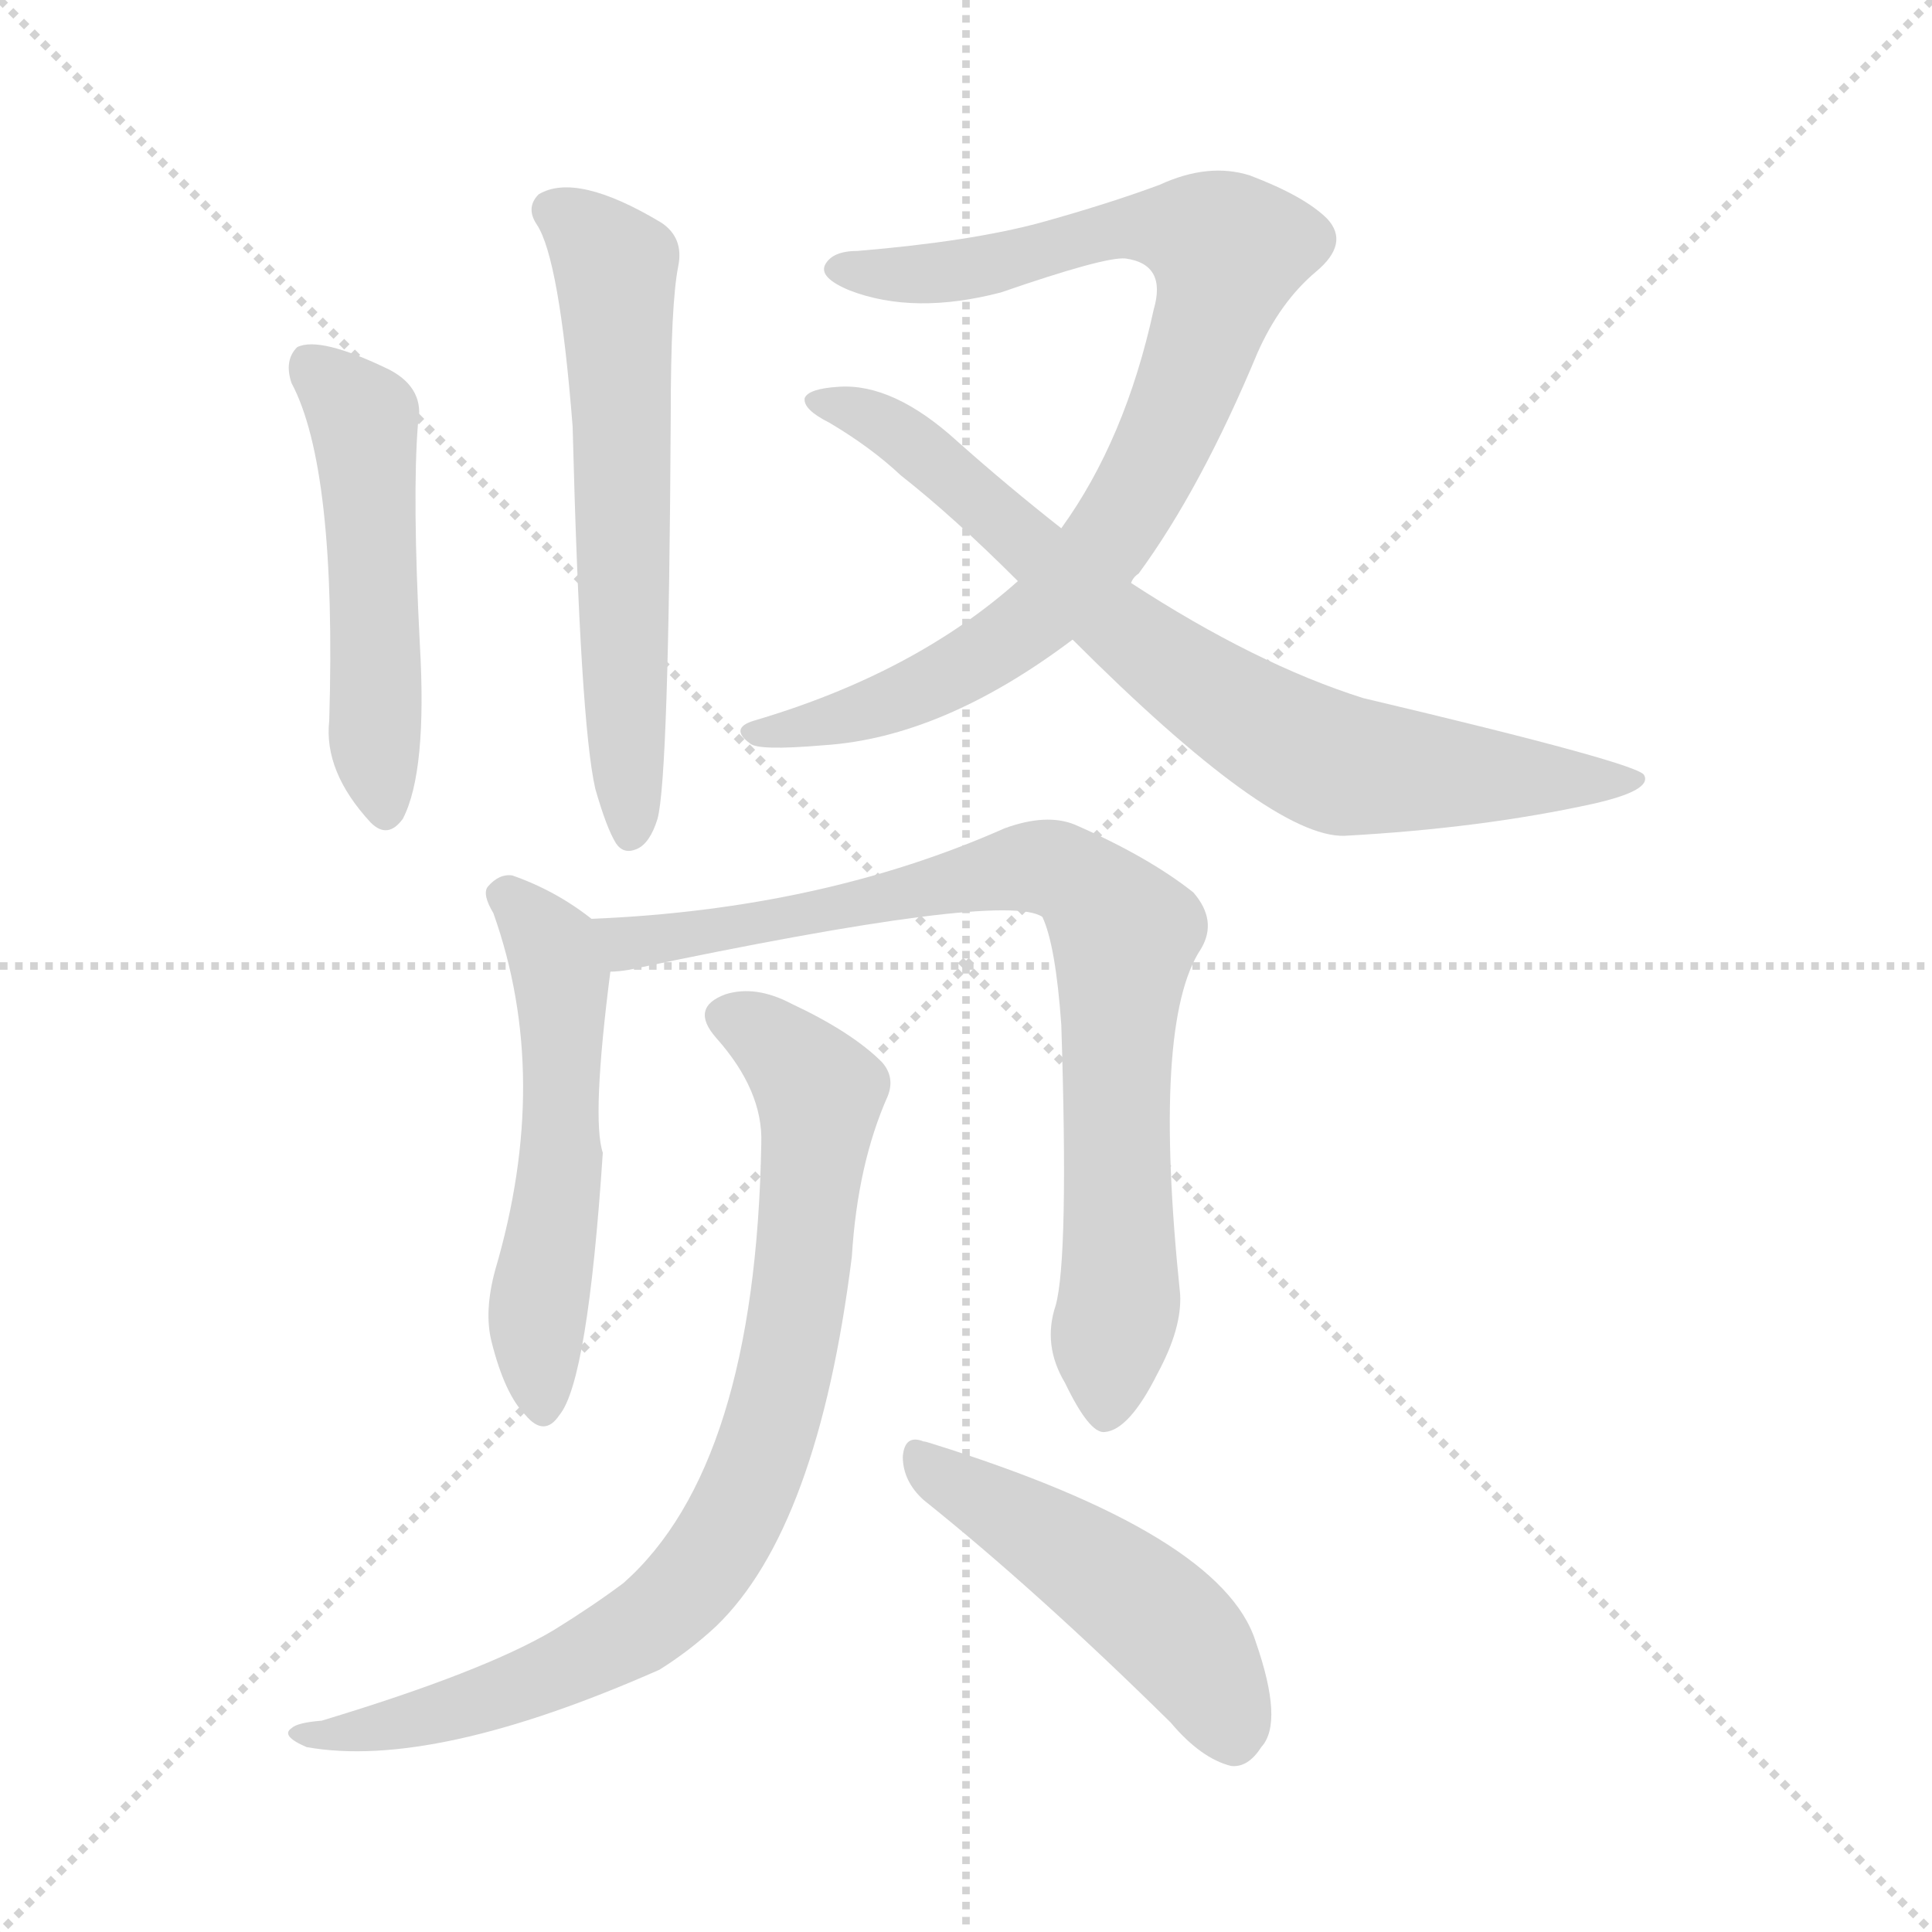 <svg version="1.1" viewBox="0 0 1024 1024" xmlns="http://www.w3.org/2000/svg">
  <g stroke="lightgray" stroke-dasharray="1,1" stroke-width="1" transform="scale(4, 4)">
    <line x1="0" y1="0" x2="256" y2="256"></line>
    <line x1="256" y1="0" x2="0" y2="256"></line>
    <line x1="128" y1="0" x2="128" y2="256"></line>
    <line x1="0" y1="128" x2="256" y2="128"></line>
  </g>
<g transform="scale(1, -1) translate(0, -900)">
   <style type="text/css">
    @keyframes keyframes0 {
      from {
       stroke: blue;
       stroke-dashoffset: 506;
       stroke-width: 128;
       }
       62% {
       animation-timing-function: step-end;
       stroke: blue;
       stroke-dashoffset: 0;
       stroke-width: 128;
       }
       to {
       stroke: black;
       stroke-width: 1024;
       }
       }
       #make-me-a-hanzi-animation-0 {
         animation: keyframes0 0.662s both;
         animation-delay: 0s;
         animation-timing-function: linear;
       }
    @keyframes keyframes1 {
      from {
       stroke: blue;
       stroke-dashoffset: 599;
       stroke-width: 128;
       }
       66% {
       animation-timing-function: step-end;
       stroke: blue;
       stroke-dashoffset: 0;
       stroke-width: 128;
       }
       to {
       stroke: black;
       stroke-width: 1024;
       }
       }
       #make-me-a-hanzi-animation-1 {
         animation: keyframes1 0.737s both;
         animation-delay: 0.662s;
         animation-timing-function: linear;
       }
    @keyframes keyframes2 {
      from {
       stroke: blue;
       stroke-dashoffset: 853;
       stroke-width: 128;
       }
       74% {
       animation-timing-function: step-end;
       stroke: blue;
       stroke-dashoffset: 0;
       stroke-width: 128;
       }
       to {
       stroke: black;
       stroke-width: 1024;
       }
       }
       #make-me-a-hanzi-animation-2 {
         animation: keyframes2 0.944s both;
         animation-delay: 1.399s;
         animation-timing-function: linear;
       }
    @keyframes keyframes3 {
      from {
       stroke: blue;
       stroke-dashoffset: 755;
       stroke-width: 128;
       }
       71% {
       animation-timing-function: step-end;
       stroke: blue;
       stroke-dashoffset: 0;
       stroke-width: 128;
       }
       to {
       stroke: black;
       stroke-width: 1024;
       }
       }
       #make-me-a-hanzi-animation-3 {
         animation: keyframes3 0.864s both;
         animation-delay: 2.343s;
         animation-timing-function: linear;
       }
    @keyframes keyframes4 {
      from {
       stroke: blue;
       stroke-dashoffset: 539;
       stroke-width: 128;
       }
       64% {
       animation-timing-function: step-end;
       stroke: blue;
       stroke-dashoffset: 0;
       stroke-width: 128;
       }
       to {
       stroke: black;
       stroke-width: 1024;
       }
       }
       #make-me-a-hanzi-animation-4 {
         animation: keyframes4 0.689s both;
         animation-delay: 3.208s;
         animation-timing-function: linear;
       }
    @keyframes keyframes5 {
      from {
       stroke: blue;
       stroke-dashoffset: 806;
       stroke-width: 128;
       }
       72% {
       animation-timing-function: step-end;
       stroke: blue;
       stroke-dashoffset: 0;
       stroke-width: 128;
       }
       to {
       stroke: black;
       stroke-width: 1024;
       }
       }
       #make-me-a-hanzi-animation-5 {
         animation: keyframes5 0.906s both;
         animation-delay: 3.896s;
         animation-timing-function: linear;
       }
    @keyframes keyframes6 {
      from {
       stroke: blue;
       stroke-dashoffset: 818;
       stroke-width: 128;
       }
       73% {
       animation-timing-function: step-end;
       stroke: blue;
       stroke-dashoffset: 0;
       stroke-width: 128;
       }
       to {
       stroke: black;
       stroke-width: 1024;
       }
       }
       #make-me-a-hanzi-animation-6 {
         animation: keyframes6 0.916s both;
         animation-delay: 4.802s;
         animation-timing-function: linear;
       }
    @keyframes keyframes7 {
      from {
       stroke: blue;
       stroke-dashoffset: 480;
       stroke-width: 128;
       }
       61% {
       animation-timing-function: step-end;
       stroke: blue;
       stroke-dashoffset: 0;
       stroke-width: 128;
       }
       to {
       stroke: black;
       stroke-width: 1024;
       }
       }
       #make-me-a-hanzi-animation-7 {
         animation: keyframes7 0.641s both;
         animation-delay: 5.718s;
         animation-timing-function: linear;
       }
</style>
<path d="M 154.5 697.0 Q 178.5 652.0 174.5 518.0 Q 171.5 491.0 196.5 464.0 Q 205.5 455.0 213.5 466.0 Q 226.5 491.0 222.5 559.0 Q 218.5 637.0 221.5 675.0 Q 225.5 694.0 206.5 704.0 Q 169.5 722.0 157.5 716.0 Q 150.5 709.0 154.5 697.0 Z" fill="lightgray"></path> 
<path d="M 315.5 482.0 Q 321.5 461.0 326.5 453.0 Q 330.5 447.0 337.5 450.0 Q 344.5 453.0 348.5 466.0 Q 354.5 488.0 355.5 679.0 Q 355.5 739.0 359.5 759.0 Q 362.5 774.0 350.5 782.0 Q 305.5 809.0 285.5 797.0 Q 278.5 790.0 284.5 781.0 Q 296.5 763.0 303.5 674.0 Q 307.5 517.0 315.5 482.0 Z" fill="lightgray"></path> 
<path d="M 599.5 591.0 Q 600.5 594.0 603.5 596.0 Q 636.5 641.0 666.5 713.0 Q 678.5 740.0 697.5 756.0 Q 715.5 771.0 703.5 784.0 Q 691.5 796.0 662.5 807.0 Q 640.5 814.0 614.5 802.0 Q 587.5 792.0 551.5 782.0 Q 514.5 772.0 454.5 767.0 Q 441.5 767.0 437.5 760.0 Q 433.5 753.0 450.5 746.0 Q 484.5 733.0 530.5 745.0 Q 585.5 764.0 596.5 763.0 Q 618.5 760.0 611.5 736.0 Q 596.5 667.0 562.5 620.0 L 539.5 592.0 Q 484.5 543.0 399.5 518.0 Q 386.5 514.0 397.5 506.0 Q 401.5 502.0 436.5 505.0 Q 499.5 509.0 568.5 561.0 L 599.5 591.0 Z" fill="lightgray"></path> 
<path d="M 568.5 561.0 Q 673.5 456.0 712.5 457.0 Q 785.5 461.0 844.5 474.0 Q 875.5 481.0 871.5 489.0 Q 870.5 495.0 722.5 530.0 Q 665.5 548.0 599.5 591.0 L 562.5 620.0 Q 534.5 642.0 507.5 666.0 Q 473.5 697.0 444.5 695.0 Q 428.5 694.0 426.5 689.0 Q 425.5 683.0 439.5 676.0 Q 461.5 663.0 477.5 648.0 Q 505.5 626.0 539.5 592.0 L 568.5 561.0 Z" fill="lightgray"></path> 
<path d="M 313.5 413.0 Q 294.5 428.0 271.5 436.0 Q 264.5 437.0 258.5 430.0 Q 255.5 426.0 261.5 416.0 Q 292.5 329.0 262.5 227.0 Q 256.5 205.0 260.5 189.0 Q 267.5 161.0 278.5 150.0 Q 288.5 138.0 296.5 150.0 Q 311.5 168.0 319.5 289.0 Q 313.5 307.0 323.5 385.0 C 325.5 404.0 325.5 404.0 313.5 413.0 Z" fill="lightgray"></path> 
<path d="M 559.5 208.0 Q 552.5 187.0 564.5 167.0 Q 577.5 140.0 585.5 141.0 Q 598.5 142.0 613.5 172.0 Q 626.5 196.0 625.5 214.0 Q 610.5 358.0 636.5 397.0 Q 645.5 412.0 632.5 427.0 Q 608.5 446.0 569.5 463.0 Q 554.5 469.0 532.5 461.0 Q 435.5 418.0 313.5 413.0 C 283.5 411.0 293.5 381.0 323.5 385.0 Q 327.5 385.0 333.5 386.0 Q 532.5 428.0 552.5 414.0 Q 559.5 399.0 562.5 357.0 Q 566.5 233.0 559.5 208.0 Z" fill="lightgray"></path> 
<path d="M 403.5 294.0 Q 400.5 123.0 330.5 61.0 Q 314.5 49.0 293.5 36.0 Q 256.5 14.0 170.5 -12.0 Q 157.5 -13.0 154.5 -16.0 Q 148.5 -20.0 162.5 -26.0 Q 229.5 -38.0 349.5 15.0 Q 365.5 25.0 379.5 38.0 Q 433.5 90.0 451.5 234.0 Q 454.5 283.0 470.5 319.0 Q 474.5 329.0 467.5 337.0 Q 451.5 353.0 419.5 368.0 Q 400.5 378.0 384.5 373.0 Q 365.5 366.0 379.5 350.0 Q 404.5 322.0 403.5 294.0 Z" fill="lightgray"></path> 
<path d="M 489.5 105.0 Q 549.5 57.0 620.5 -13.0 Q 636.5 -32.0 652.5 -36.0 Q 661.5 -37.0 668.5 -26.0 Q 680.5 -13.0 665.5 30.0 Q 647.5 87.0 493.5 135.0 Q 490.5 136.0 489.5 136.0 Q 479.5 140.0 478.5 128.0 Q 478.5 115.0 489.5 105.0 Z" fill="lightgray"></path> 
      <clipPath id="make-me-a-hanzi-clip-0">
      <path d="M 154.5 697.0 Q 178.5 652.0 174.5 518.0 Q 171.5 491.0 196.5 464.0 Q 205.5 455.0 213.5 466.0 Q 226.5 491.0 222.5 559.0 Q 218.5 637.0 221.5 675.0 Q 225.5 694.0 206.5 704.0 Q 169.5 722.0 157.5 716.0 Q 150.5 709.0 154.5 697.0 Z" fill="lightgray"></path>
      </clipPath>
      <path clip-path="url(#make-me-a-hanzi-clip-0)" d="M 163.5 708.0 L 192.5 678.0 L 198.5 504.0 L 204.5 470.0 " fill="none" id="make-me-a-hanzi-animation-0" stroke-dasharray="378 756" stroke-linecap="round"></path>

      <clipPath id="make-me-a-hanzi-clip-1">
      <path d="M 315.5 482.0 Q 321.5 461.0 326.5 453.0 Q 330.5 447.0 337.5 450.0 Q 344.5 453.0 348.5 466.0 Q 354.5 488.0 355.5 679.0 Q 355.5 739.0 359.5 759.0 Q 362.5 774.0 350.5 782.0 Q 305.5 809.0 285.5 797.0 Q 278.5 790.0 284.5 781.0 Q 296.5 763.0 303.5 674.0 Q 307.5 517.0 315.5 482.0 Z" fill="lightgray"></path>
      </clipPath>
      <path clip-path="url(#make-me-a-hanzi-clip-1)" d="M 293.5 788.0 L 326.5 759.0 L 334.5 460.0 " fill="none" id="make-me-a-hanzi-animation-1" stroke-dasharray="471 942" stroke-linecap="round"></path>

      <clipPath id="make-me-a-hanzi-clip-2">
      <path d="M 599.5 591.0 Q 600.5 594.0 603.5 596.0 Q 636.5 641.0 666.5 713.0 Q 678.5 740.0 697.5 756.0 Q 715.5 771.0 703.5 784.0 Q 691.5 796.0 662.5 807.0 Q 640.5 814.0 614.5 802.0 Q 587.5 792.0 551.5 782.0 Q 514.5 772.0 454.5 767.0 Q 441.5 767.0 437.5 760.0 Q 433.5 753.0 450.5 746.0 Q 484.5 733.0 530.5 745.0 Q 585.5 764.0 596.5 763.0 Q 618.5 760.0 611.5 736.0 Q 596.5 667.0 562.5 620.0 L 539.5 592.0 Q 484.5 543.0 399.5 518.0 Q 386.5 514.0 397.5 506.0 Q 401.5 502.0 436.5 505.0 Q 499.5 509.0 568.5 561.0 L 599.5 591.0 Z" fill="lightgray"></path>
      </clipPath>
      <path clip-path="url(#make-me-a-hanzi-clip-2)" d="M 444.5 758.0 L 506.5 756.0 L 602.5 780.0 L 631.5 777.0 L 651.5 767.0 L 614.5 660.0 L 583.5 608.0 L 558.5 581.0 L 521.5 553.0 L 468.5 526.0 L 402.5 511.0 " fill="none" id="make-me-a-hanzi-animation-2" stroke-dasharray="725 1450" stroke-linecap="round"></path>

      <clipPath id="make-me-a-hanzi-clip-3">
      <path d="M 568.5 561.0 Q 673.5 456.0 712.5 457.0 Q 785.5 461.0 844.5 474.0 Q 875.5 481.0 871.5 489.0 Q 870.5 495.0 722.5 530.0 Q 665.5 548.0 599.5 591.0 L 562.5 620.0 Q 534.5 642.0 507.5 666.0 Q 473.5 697.0 444.5 695.0 Q 428.5 694.0 426.5 689.0 Q 425.5 683.0 439.5 676.0 Q 461.5 663.0 477.5 648.0 Q 505.5 626.0 539.5 592.0 L 568.5 561.0 Z" fill="lightgray"></path>
      </clipPath>
      <path clip-path="url(#make-me-a-hanzi-clip-3)" d="M 431.5 688.0 L 479.5 669.0 L 610.5 554.0 L 700.5 498.0 L 867.5 486.0 " fill="none" id="make-me-a-hanzi-animation-3" stroke-dasharray="627 1254" stroke-linecap="round"></path>

      <clipPath id="make-me-a-hanzi-clip-4">
      <path d="M 313.5 413.0 Q 294.5 428.0 271.5 436.0 Q 264.5 437.0 258.5 430.0 Q 255.5 426.0 261.5 416.0 Q 292.5 329.0 262.5 227.0 Q 256.5 205.0 260.5 189.0 Q 267.5 161.0 278.5 150.0 Q 288.5 138.0 296.5 150.0 Q 311.5 168.0 319.5 289.0 Q 313.5 307.0 323.5 385.0 C 325.5 404.0 325.5 404.0 313.5 413.0 Z" fill="lightgray"></path>
      </clipPath>
      <path clip-path="url(#make-me-a-hanzi-clip-4)" d="M 268.5 425.0 L 293.5 398.0 L 298.5 377.0 L 297.5 278.0 L 284.5 205.0 L 287.5 154.0 " fill="none" id="make-me-a-hanzi-animation-4" stroke-dasharray="411 822" stroke-linecap="round"></path>

      <clipPath id="make-me-a-hanzi-clip-5">
      <path d="M 559.5 208.0 Q 552.5 187.0 564.5 167.0 Q 577.5 140.0 585.5 141.0 Q 598.5 142.0 613.5 172.0 Q 626.5 196.0 625.5 214.0 Q 610.5 358.0 636.5 397.0 Q 645.5 412.0 632.5 427.0 Q 608.5 446.0 569.5 463.0 Q 554.5 469.0 532.5 461.0 Q 435.5 418.0 313.5 413.0 C 283.5 411.0 293.5 381.0 323.5 385.0 Q 327.5 385.0 333.5 386.0 Q 532.5 428.0 552.5 414.0 Q 559.5 399.0 562.5 357.0 Q 566.5 233.0 559.5 208.0 Z" fill="lightgray"></path>
      </clipPath>
      <path clip-path="url(#make-me-a-hanzi-clip-5)" d="M 321.5 408.0 L 345.5 398.0 L 545.5 441.0 L 566.5 437.0 L 578.5 427.0 L 595.5 405.0 L 594.5 223.0 L 586.5 151.0 " fill="none" id="make-me-a-hanzi-animation-5" stroke-dasharray="678 1356" stroke-linecap="round"></path>

      <clipPath id="make-me-a-hanzi-clip-6">
      <path d="M 403.5 294.0 Q 400.5 123.0 330.5 61.0 Q 314.5 49.0 293.5 36.0 Q 256.5 14.0 170.5 -12.0 Q 157.5 -13.0 154.5 -16.0 Q 148.5 -20.0 162.5 -26.0 Q 229.5 -38.0 349.5 15.0 Q 365.5 25.0 379.5 38.0 Q 433.5 90.0 451.5 234.0 Q 454.5 283.0 470.5 319.0 Q 474.5 329.0 467.5 337.0 Q 451.5 353.0 419.5 368.0 Q 400.5 378.0 384.5 373.0 Q 365.5 366.0 379.5 350.0 Q 404.5 322.0 403.5 294.0 Z" fill="lightgray"></path>
      </clipPath>
      <path clip-path="url(#make-me-a-hanzi-clip-6)" d="M 385.5 361.0 L 426.5 332.0 L 434.5 310.0 L 416.5 173.0 L 382.5 83.0 L 350.5 45.0 L 295.5 13.0 L 232.5 -9.0 L 159.5 -20.0 " fill="none" id="make-me-a-hanzi-animation-6" stroke-dasharray="690 1380" stroke-linecap="round"></path>

      <clipPath id="make-me-a-hanzi-clip-7">
      <path d="M 489.5 105.0 Q 549.5 57.0 620.5 -13.0 Q 636.5 -32.0 652.5 -36.0 Q 661.5 -37.0 668.5 -26.0 Q 680.5 -13.0 665.5 30.0 Q 647.5 87.0 493.5 135.0 Q 490.5 136.0 489.5 136.0 Q 479.5 140.0 478.5 128.0 Q 478.5 115.0 489.5 105.0 Z" fill="lightgray"></path>
      </clipPath>
      <path clip-path="url(#make-me-a-hanzi-clip-7)" d="M 488.5 125.0 L 606.5 49.0 L 639.5 12.0 L 653.5 -19.0 " fill="none" id="make-me-a-hanzi-animation-7" stroke-dasharray="352 704" stroke-linecap="round"></path>

</g>
</svg>
